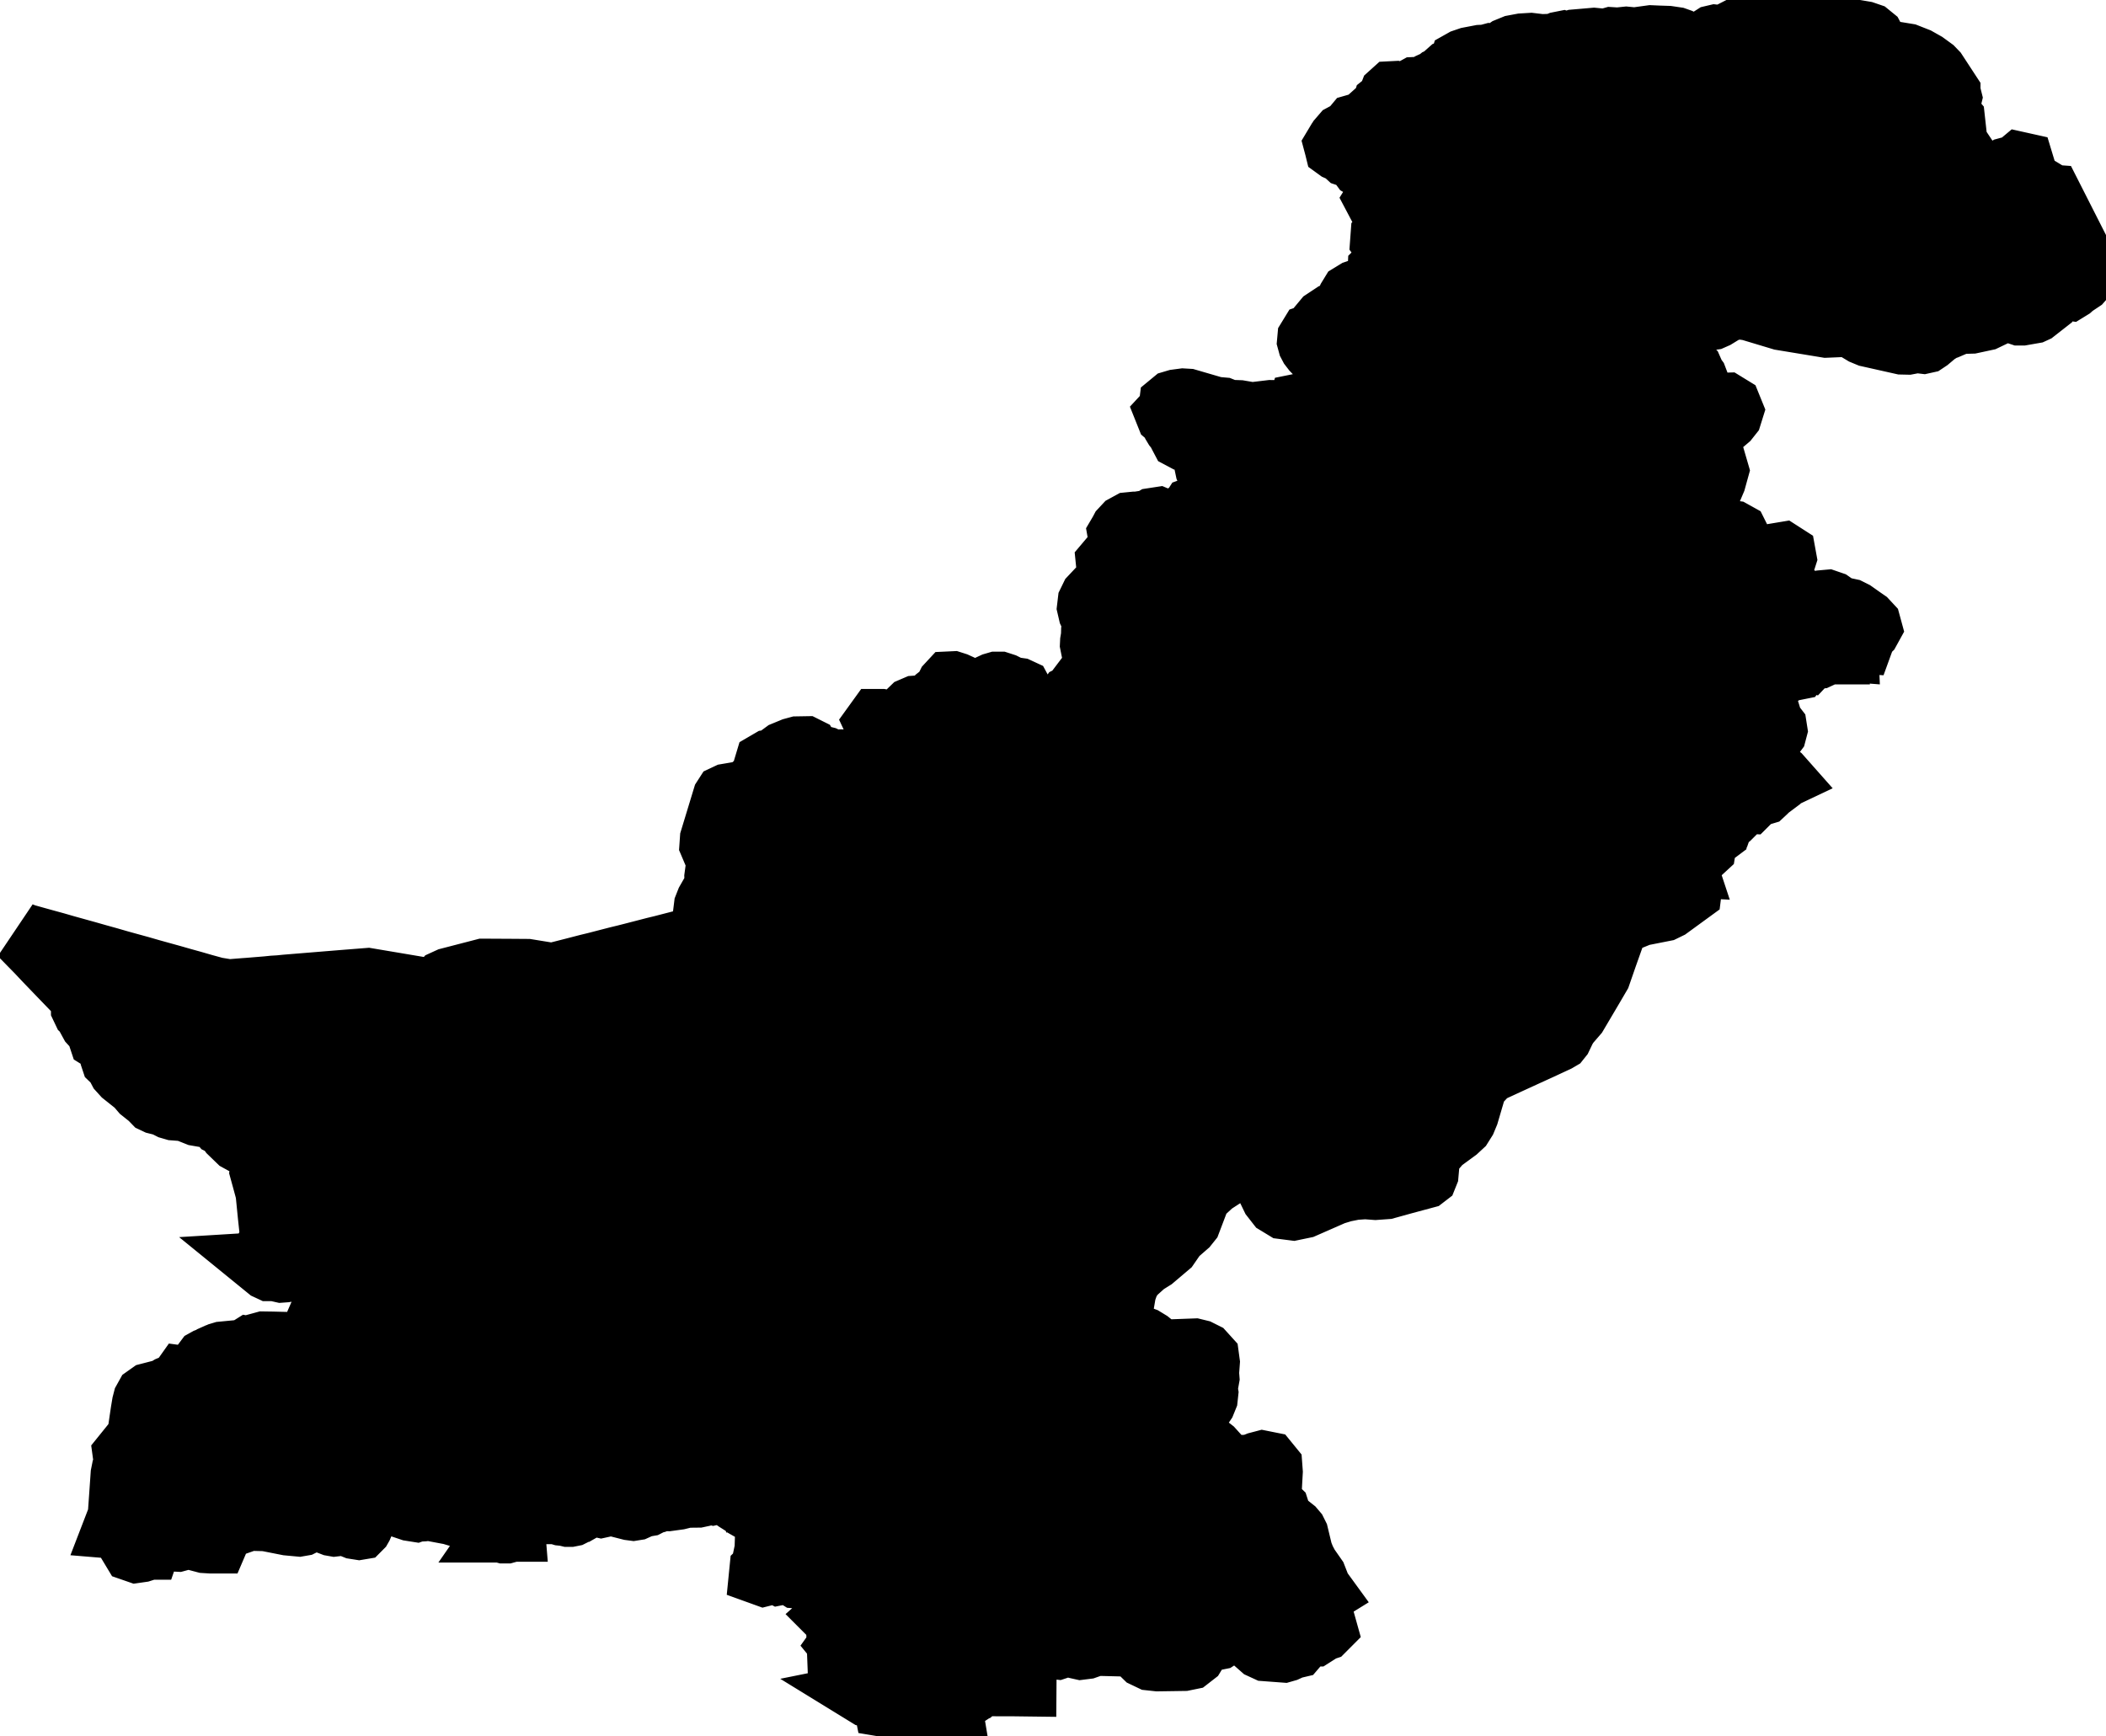 <svg xmlns="http://www.w3.org/2000/svg" viewBox="0 0 16.529 13.627"><path d="M15.299 0.743 L15.305 0.767 L15.286 0.846 L15.286 0.886 L15.294 0.901 L15.319 0.927 L15.33 0.94 L15.332 0.958 L15.319 0.966 L15.301 0.973 L15.288 0.986 L15.287 0.996 L15.295 1.014 L15.294 1.025 L15.289 1.033 L15.282 1.038 L15.232 1.064 L15.219 1.074 L15.212 1.091 L15.218 1.125 L15.24 1.156 L15.271 1.181 L15.302 1.192 L15.379 1.196 L15.408 1.21 L15.432 1.246 L15.441 1.285 L15.445 1.326 L15.456 1.361 L15.484 1.382 L15.507 1.383 L15.555 1.373 L15.578 1.37 L15.598 1.374 L15.614 1.379 L15.63 1.378 L15.667 1.357 L15.684 1.357 L15.702 1.36 L15.721 1.357 L15.728 1.351 L15.74 1.334 L15.75 1.328 L15.761 1.325 L15.772 1.323 L15.794 1.323 L15.818 1.317 L15.855 1.286 L15.873 1.29 L15.883 1.323 L15.869 1.404 L15.888 1.437 L15.922 1.452 L15.994 1.474 L16.027 1.494 L16.051 1.521 L16.063 1.533 L16.081 1.541 L16.095 1.542 L16.231 1.81 L16.367 2.078 L16.36 2.081 L16.341 2.102 L16.345 2.126 L16.353 2.154 L16.346 2.185 L16.331 2.202 L16.271 2.242 L16.252 2.259 L16.239 2.267 L16.224 2.265 L16.197 2.251 L16.17 2.245 L16.135 2.247 L16.1 2.257 L16.075 2.273 L16.067 2.296 L16.071 2.35 L16.062 2.369 L15.97 2.441 L15.957 2.447 L15.871 2.462 L15.853 2.462 L15.838 2.457 L15.794 2.43 L15.756 2.425 L15.718 2.437 L15.58 2.503 L15.473 2.526 L15.439 2.527 L15.376 2.505 L15.341 2.511 L15.325 2.523 L15.304 2.552 L15.291 2.566 L15.284 2.569 L15.257 2.576 L15.192 2.617 L15.134 2.666 L15.113 2.68 L15.095 2.684 L15.053 2.679 L15.031 2.68 L14.973 2.691 L14.929 2.69 L14.666 2.631 L14.625 2.614 L14.585 2.59 L14.569 2.575 L14.555 2.556 L14.542 2.549 L14.531 2.543 L14.494 2.543 L14.429 2.554 L14.335 2.558 L13.983 2.5 L13.73 2.424 L13.667 2.415 L13.603 2.419 L13.539 2.44 L13.464 2.486 L13.439 2.497 L13.28 2.52 L13.266 2.525 L13.237 2.546 L13.235 2.569 L13.243 2.595 L13.244 2.623 L13.229 2.643 L13.181 2.671 L13.165 2.694 L13.165 2.694 L13.163 2.732 L13.158 2.744 L13.149 2.752 L13.124 2.763 L13.114 2.77 L13.097 2.792 L13.093 2.817 L13.1 2.841 L13.122 2.861 L13.147 2.873 L13.171 2.881 L13.197 2.884 L13.225 2.881 L13.255 2.884 L13.272 2.901 L13.294 2.951 L13.308 2.97 L13.316 2.991 L13.313 3.012 L13.294 3.027 L13.235 3.053 L13.211 3.073 L13.202 3.104 L13.211 3.134 L13.234 3.16 L13.263 3.178 L13.294 3.183 L13.363 3.169 L13.383 3.17 L13.436 3.186 L13.472 3.184 L13.51 3.176 L13.546 3.175 L13.577 3.194 L13.59 3.226 L13.58 3.258 L13.557 3.287 L13.53 3.31 L13.495 3.331 L13.46 3.344 L13.352 3.359 L13.329 3.378 L13.294 3.429 L13.288 3.441 L13.284 3.454 L13.281 3.467 L13.278 3.496 L13.281 3.511 L13.286 3.526 L13.294 3.54 L13.342 3.574 L13.406 3.603 L13.459 3.639 L13.475 3.694 L13.454 3.77 L13.423 3.843 L13.414 3.86 L13.403 3.874 L13.39 3.886 L13.373 3.896 L13.336 3.909 L13.319 3.918 L13.309 3.936 L13.306 3.979 L13.32 4.01 L13.347 4.034 L13.383 4.055 L13.416 4.083 L13.472 4.148 L13.509 4.166 L13.602 4.179 L13.629 4.194 L13.64 4.216 L13.642 4.267 L13.654 4.318 L13.651 4.339 L13.641 4.358 L13.635 4.365 L13.634 4.366 L13.624 4.378 L13.634 4.397 L13.647 4.412 L13.664 4.421 L13.685 4.425 L13.704 4.42 L13.737 4.403 L13.756 4.402 L13.773 4.409 L13.802 4.435 L13.819 4.442 L13.839 4.443 L13.891 4.436 L13.911 4.43 L13.932 4.418 L13.94 4.403 L13.944 4.385 L13.954 4.366 L13.971 4.351 L13.989 4.348 L14.003 4.357 L14.007 4.379 L14 4.401 L13.975 4.443 L13.967 4.465 L13.968 4.487 L13.975 4.527 L13.974 4.547 L13.966 4.564 L13.955 4.582 L13.947 4.6 L13.95 4.62 L13.98 4.69 L14.007 4.717 L14.043 4.727 L14.081 4.725 L14.117 4.715 L14.156 4.713 L14.225 4.743 L14.266 4.739 L14.308 4.725 L14.341 4.722 L14.373 4.733 L14.41 4.759 L14.444 4.776 L14.514 4.791 L14.548 4.808 L14.616 4.856 L14.645 4.876 L14.671 4.904 L14.677 4.926 L14.666 4.946 L14.634 4.977 L14.626 4.994 L14.616 5.028 L14.612 5.039 L14.581 5.037 L14.568 5.039 L14.544 5.046 L14.513 5.059 L14.491 5.078 L14.492 5.101 L14.479 5.1 L14.456 5.095 L14.447 5.098 L14.437 5.107 L14.428 5.11 L14.42 5.11 L14.358 5.09 L14.34 5.093 L14.348 5.122 L14.338 5.122 L14.313 5.121 L14.304 5.125 L14.296 5.135 L14.292 5.143 L14.286 5.15 L14.273 5.156 L14.249 5.158 L14.227 5.156 L14.207 5.159 L14.191 5.176 L14.146 5.163 L14.129 5.184 L14.12 5.219 L14.101 5.245 L14.081 5.249 L14.016 5.238 L13.988 5.284 L13.975 5.292 L13.959 5.298 L13.883 5.348 L13.868 5.361 L13.858 5.377 L13.855 5.399 L13.855 5.412 L13.853 5.417 L13.848 5.42 L13.841 5.43 L13.839 5.434 L13.836 5.446 L13.834 5.451 L13.831 5.453 L13.823 5.456 L13.821 5.458 L13.81 5.474 L13.807 5.477 L13.817 5.488 L13.873 5.576 L13.902 5.671 L13.932 5.71 L13.935 5.729 L13.93 5.748 L13.918 5.764 L13.901 5.782 L13.889 5.799 L13.85 5.885 L13.843 5.908 L13.843 5.953 L13.827 5.992 L13.824 6.013 L13.827 6.032 L13.833 6.046 L13.841 6.059 L13.854 6.073 L13.871 6.079 L13.915 6.072 L13.935 6.073 L13.95 6.081 L13.968 6.095 L13.976 6.104 L13.919 6.131 L13.897 6.145 L13.882 6.163 L13.882 6.184 L13.866 6.196 L13.852 6.212 L13.837 6.226 L13.817 6.232 L13.795 6.232 L13.776 6.235 L13.759 6.242 L13.742 6.256 L13.731 6.273 L13.727 6.287 L13.719 6.295 L13.697 6.294 L13.671 6.287 L13.66 6.286 L13.647 6.288 L13.637 6.295 L13.628 6.304 L13.622 6.314 L13.629 6.332 L13.618 6.35 L13.598 6.363 L13.578 6.369 L13.574 6.373 L13.583 6.393 L13.584 6.4 L13.577 6.407 L13.562 6.417 L13.553 6.424 L13.533 6.451 L13.516 6.463 L13.509 6.471 L13.502 6.491 L13.488 6.501 L13.484 6.509 L13.481 6.523 L13.473 6.529 L13.45 6.533 L13.429 6.542 L13.414 6.551 L13.4 6.562 L13.385 6.578 L13.375 6.597 L13.376 6.614 L13.379 6.632 L13.375 6.657 L13.362 6.669 L13.322 6.679 L13.314 6.687 L13.307 6.7 L13.257 6.762 L13.247 6.769 L13.234 6.771 L13.218 6.766 L13.22 6.772 L13.222 6.787 L13.224 6.793 L13.205 6.792 L13.185 6.801 L13.169 6.815 L13.163 6.831 L13.16 6.835 L13.209 6.858 L13.23 6.884 L13.252 6.927 L13.267 6.971 L13.264 6.984 L13.262 7 L13.096 7.121 L13.057 7.14 L12.875 7.176 L12.703 7.246 L12.688 7.261 L12.645 7.383 L12.602 7.504 L12.551 7.651 L12.496 7.745 L12.447 7.828 L12.369 7.96 L12.306 8.033 L12.281 8.071 L12.248 8.14 L12.236 8.155 L12.219 8.165 L12.09 8.225 L11.976 8.277 L11.843 8.338 L11.7 8.404 L11.672 8.421 L11.598 8.501 L11.574 8.542 L11.515 8.743 L11.495 8.791 L11.468 8.834 L11.429 8.87 L11.306 8.96 L11.226 9.053 L11.215 9.073 L11.209 9.091 L11.198 9.213 L11.192 9.228 L11.179 9.238 L11.019 9.281 L10.878 9.32 L10.795 9.326 L10.715 9.32 L10.629 9.326 L10.544 9.343 L10.468 9.366 L10.345 9.42 L10.231 9.47 L10.149 9.487 L10.079 9.478 L10.028 9.447 L9.989 9.397 L9.958 9.333 L9.955 9.314 L9.959 9.277 L9.951 9.256 L9.939 9.244 L9.911 9.224 L9.877 9.19 L9.853 9.172 L9.824 9.159 L9.795 9.151 L9.774 9.148 L9.755 9.153 L9.716 9.166 L9.677 9.172 L9.66 9.177 L9.642 9.188 L9.585 9.243 L9.517 9.287 L9.507 9.296 L9.42 9.376 L9.408 9.395 L9.335 9.587 L9.311 9.617 L9.226 9.691 L9.166 9.778 L9.048 9.878 L8.984 9.918 L8.893 10 L8.852 10.063 L8.825 10.138 L8.804 10.261 L8.783 10.38 L8.791 10.421 L8.822 10.453 L8.977 10.51 L9.018 10.535 L9.09 10.593 L9.133 10.608 L9.374 10.599 L9.411 10.608 L9.447 10.626 L9.476 10.658 L9.481 10.695 L9.475 10.777 L9.478 10.817 L9.475 10.834 L9.466 10.855 L9.46 10.874 L9.462 10.894 L9.469 10.934 L9.465 10.971 L9.45 11.008 L9.396 11.088 L9.392 11.105 L9.391 11.141 L9.382 11.193 L9.382 11.208 L9.401 11.258 L9.433 11.306 L9.472 11.349 L9.513 11.381 L9.532 11.402 L9.552 11.457 L9.567 11.48 L9.582 11.491 L9.621 11.503 L9.678 11.515 L9.795 11.512 L9.834 11.504 L9.872 11.489 L9.91 11.479 L9.95 11.487 L9.972 11.514 L9.975 11.554 L9.97 11.642 L9.964 11.757 L9.972 11.791 L9.988 11.813 L10.028 11.852 L10.036 11.877 L10.041 11.901 L10.053 11.921 L10.086 11.955 L10.149 12.005 L10.166 12.025 L10.178 12.049 L10.211 12.186 L10.233 12.241 L10.261 12.294 L10.321 12.38 L10.355 12.467 L10.374 12.495 L10.382 12.506 L10.361 12.519 L10.295 12.548 L10.28 12.572 L10.272 12.604 L10.275 12.632 L10.295 12.648 L10.299 12.653 L10.3 12.66 L10.298 12.666 L10.295 12.673 L10.292 12.693 L10.291 12.701 L10.291 12.708 L10.292 12.716 L10.295 12.723 L10.318 12.735 L10.358 12.741 L10.393 12.752 L10.4 12.777 L10.391 12.786 L10.343 12.802 L10.332 12.813 L10.325 12.824 L10.314 12.831 L10.295 12.831 L10.273 12.822 L10.254 12.821 L10.235 12.826 L10.174 12.864 L10.159 12.882 L10.162 12.9 L10.175 12.916 L10.169 12.923 L10.152 12.927 L10.131 12.934 L10.094 12.951 L10.073 12.957 L9.939 12.947 L9.902 12.93 L9.885 12.915 L9.878 12.901 L9.873 12.861 L9.863 12.826 L9.864 12.815 L9.87 12.809 L9.887 12.798 L9.893 12.788 L9.881 12.764 L9.839 12.763 L9.734 12.786 L9.688 12.816 L9.671 12.822 L9.616 12.825 L9.597 12.833 L9.56 12.857 L9.54 12.861 L9.52 12.863 L9.462 12.88 L9.427 12.883 L9.416 12.889 L9.405 12.906 L9.381 12.968 L9.37 12.986 L9.334 13.014 L9.29 13.023 L9.087 13.026 L9.032 13.02 L8.988 12.999 L8.91 12.923 L8.881 12.911 L8.598 12.904 L8.524 12.93 L8.484 12.935 L8.466 12.931 L8.41 12.906 L8.385 12.9 L8.366 12.903 L8.325 12.924 L8.298 12.933 L8.28 12.931 L8.266 12.918 L8.247 12.886 L8.24 12.878 L8.231 12.871 L8.222 12.867 L8.208 12.869 L8.203 12.875 L8.201 12.883 L8.198 12.891 L8.167 12.944 L8.156 12.952 L8.137 12.938 L8.131 12.88 L8.117 12.859 L8.065 12.857 L8.044 12.899 L8.043 12.979 L8.043 13.084 L8.042 13.223 L7.964 13.222 L7.866 13.222 L7.749 13.221 L7.703 13.228 L7.671 13.249 L7.672 13.241 L7.67 13.232 L7.667 13.223 L7.66 13.22 L7.648 13.222 L7.648 13.23 L7.651 13.24 L7.653 13.247 L7.644 13.26 L7.632 13.272 L7.618 13.278 L7.604 13.272 L7.598 13.262 L7.595 13.255 L7.592 13.25 L7.582 13.252 L7.573 13.259 L7.57 13.268 L7.571 13.277 L7.57 13.283 L7.571 13.285 L7.576 13.289 L7.578 13.293 L7.574 13.296 L7.571 13.296 L7.561 13.295 L7.558 13.295 L7.551 13.299 L7.533 13.306 L7.525 13.311 L7.501 13.345 L7.501 13.346 L7.501 13.345 L7.475 13.283 L7.474 13.314 L7.475 13.324 L7.478 13.33 L7.486 13.343 L7.488 13.348 L7.484 13.368 L7.466 13.407 L7.461 13.427 L7.462 13.445 L7.472 13.474 L7.475 13.492 L7.467 13.494 L7.448 13.48 L7.42 13.454 L7.417 13.479 L7.399 13.479 L7.38 13.465 L7.372 13.444 L7.375 13.437 L7.389 13.427 L7.392 13.423 L7.391 13.405 L7.392 13.4 L7.399 13.382 L7.406 13.379 L7.42 13.379 L7.42 13.372 L7.406 13.362 L7.39 13.346 L7.377 13.326 L7.372 13.303 L7.379 13.277 L7.381 13.265 L7.365 13.267 L7.342 13.253 L7.331 13.249 L7.359 13.336 L7.372 13.359 L7.353 13.396 L7.342 13.413 L7.331 13.42 L7.326 13.414 L7.321 13.403 L7.318 13.391 L7.317 13.382 L7.312 13.377 L7.301 13.378 L7.291 13.383 L7.29 13.386 L7.28 13.383 L7.269 13.379 L7.259 13.372 L7.255 13.362 L7.252 13.355 L7.244 13.354 L7.234 13.354 L7.228 13.352 L7.222 13.342 L7.224 13.329 L7.218 13.321 L7.21 13.319 L7.201 13.323 L7.187 13.338 L7.182 13.322 L7.181 13.285 L7.173 13.276 L7.167 13.299 L7.157 13.365 L7.149 13.379 L7.12 13.375 L7.091 13.367 L7.036 13.344 L7.048 13.352 L7.059 13.365 L7.061 13.379 L7.05 13.393 L7.033 13.396 L7.011 13.395 L6.974 13.386 L6.964 13.385 L6.955 13.386 L6.949 13.385 L6.947 13.375 L6.948 13.363 L6.952 13.355 L6.957 13.347 L6.961 13.338 L6.969 13.281 L6.974 13.269 L6.974 13.262 L6.97 13.263 L6.969 13.261 L6.969 13.258 L6.968 13.255 L6.956 13.272 L6.955 13.314 L6.947 13.331 L6.932 13.338 L6.917 13.334 L6.907 13.322 L6.906 13.303 L6.892 13.316 L6.884 13.312 L6.876 13.299 L6.864 13.29 L6.85 13.289 L6.848 13.297 L6.854 13.308 L6.864 13.317 L6.809 13.305 L6.796 13.297 L6.806 13.295 L6.813 13.296 L6.82 13.295 L6.83 13.29 L6.838 13.281 L6.85 13.259 L6.858 13.249 L6.848 13.253 L6.838 13.26 L6.827 13.265 L6.817 13.262 L6.815 13.252 L6.817 13.236 L6.824 13.214 L6.781 13.206 L6.769 13.2 L6.786 13.166 L6.796 13.156 L6.81 13.16 L6.838 13.143 L6.847 13.133 L6.851 13.118 L6.827 13.136 L6.807 13.134 L6.785 13.124 L6.758 13.118 L6.701 13.121 L6.672 13.117 L6.659 13.102 L6.655 13.069 L6.644 13.044 L6.618 13.002 L6.613 12.989 L6.611 12.976 L6.61 12.926 L6.606 12.918 L6.597 12.907 L6.602 12.9 L6.607 12.889 L6.61 12.885 L6.604 12.859 L6.624 12.845 L6.654 12.842 L6.68 12.844 L6.66 12.834 L6.643 12.83 L6.601 12.83 L6.589 12.819 L6.591 12.793 L6.604 12.749 L6.598 12.756 L6.591 12.761 L6.576 12.769 L6.575 12.743 L6.565 12.72 L6.548 12.699 L6.529 12.68 L6.548 12.663 L6.544 12.656 L6.522 12.653 L6.512 12.641 L6.506 12.627 L6.503 12.612 L6.501 12.598 L6.517 12.603 L6.536 12.606 L6.554 12.604 L6.57 12.598 L6.542 12.581 L6.527 12.574 L6.508 12.57 L6.49 12.572 L6.478 12.576 L6.47 12.572 L6.467 12.553 L6.475 12.525 L6.493 12.499 L6.518 12.477 L6.542 12.461 L6.571 12.448 L6.573 12.44 L6.563 12.426 L6.55 12.417 L6.541 12.418 L6.53 12.423 L6.494 12.43 L6.485 12.428 L6.479 12.407 L6.474 12.397 L6.466 12.388 L6.457 12.385 L6.44 12.387 L6.429 12.39 L6.418 12.391 L6.399 12.385 L6.391 12.392 L6.4 12.414 L6.381 12.406 L6.341 12.378 L6.323 12.375 L6.305 12.366 L6.291 12.355 L6.283 12.345 L6.275 12.345 L6.276 12.363 L6.278 12.37 L6.283 12.378 L6.259 12.376 L6.24 12.364 L6.221 12.349 L6.2 12.337 L6.171 12.336 L6.145 12.344 L6.12 12.349 L6.097 12.337 L6.087 12.341 L6.034 12.347 L6.009 12.355 L5.997 12.358 L5.972 12.349 L5.974 12.329 L5.995 12.309 L6.022 12.296 L6.022 12.289 L5.999 12.278 L5.999 12.239 L6.015 12.163 L6.017 12.103 L6.022 12.084 L6.031 12.067 L6.05 12.045 L6.056 12.029 L6.055 12.007 L6.039 11.975 L6.035 11.957 L6.028 11.949 L5.992 11.919 L5.977 11.913 L5.966 11.905 L5.913 11.858 L5.878 11.838 L5.866 11.822 L5.871 11.803 L5.897 11.809 L5.909 11.788 L5.905 11.762 L5.882 11.749 L5.868 11.731 L5.859 11.696 L5.849 11.67 L5.83 11.68 L5.828 11.675 L5.825 11.671 L5.824 11.666 L5.811 11.67 L5.804 11.662 L5.801 11.65 L5.796 11.639 L5.762 11.606 L5.755 11.59 L5.73 11.598 L5.705 11.596 L5.69 11.584 L5.693 11.562 L5.676 11.574 L5.656 11.58 L5.621 11.584 L5.609 11.582 L5.588 11.576 L5.576 11.576 L5.572 11.578 L5.566 11.583 L5.557 11.588 L5.522 11.595 L5.501 11.606 L5.485 11.622 L5.473 11.639 L5.455 11.674 L5.449 11.68 L5.439 11.683 L5.427 11.693 L5.418 11.704 L5.412 11.713 L5.439 11.713 L5.518 11.7 L5.531 11.697 L5.541 11.689 L5.556 11.672 L5.559 11.67 L5.563 11.668 L5.567 11.666 L5.573 11.666 L5.576 11.663 L5.576 11.657 L5.575 11.65 L5.576 11.645 L5.597 11.638 L5.627 11.634 L5.654 11.635 L5.666 11.642 L5.67 11.653 L5.681 11.658 L5.695 11.661 L5.706 11.666 L5.715 11.675 L5.73 11.697 L5.741 11.707 L5.755 11.697 L5.774 11.692 L5.794 11.695 L5.81 11.707 L5.775 11.734 L5.816 11.758 L5.829 11.774 L5.816 11.79 L5.802 11.788 L5.783 11.776 L5.755 11.755 L5.677 11.723 L5.63 11.713 L5.596 11.721 L5.569 11.715 L5.537 11.723 L5.505 11.735 L5.477 11.741 L5.387 11.742 L5.322 11.758 L5.242 11.769 L5.199 11.768 L5.176 11.771 L5.142 11.786 L5.118 11.792 L5.083 11.81 L5.042 11.817 L4.989 11.841 L4.97 11.844 L4.947 11.841 L4.806 11.805 L4.785 11.803 L4.764 11.807 L4.741 11.816 L4.718 11.821 L4.7 11.817 L4.705 11.812 L4.713 11.796 L4.68 11.798 L4.654 11.803 L4.631 11.811 L4.61 11.823 L4.577 11.808 L4.55 11.817 L4.529 11.84 L4.506 11.877 L4.498 11.884 L4.488 11.889 L4.473 11.892 L4.461 11.892 L4.436 11.886 L4.407 11.883 L4.377 11.874 L4.36 11.871 L4.298 11.871 L4.238 11.861 L4.207 11.86 L4.179 11.871 L4.157 11.863 L4.125 11.86 L4.062 11.864 L4.036 11.874 L4.014 11.89 L3.996 11.911 L3.986 11.933 L3.98 11.959 L3.981 11.971 L3.986 11.981 L3.998 11.987 L4.014 11.991 L4.027 11.997 L4.028 12.009 L4.02 12.009 L3.973 12.022 L3.958 12.022 L3.933 12.015 L3.918 12.015 L3.945 11.976 L3.945 11.96 L3.928 11.936 L3.911 11.927 L3.883 11.918 L3.855 11.912 L3.836 11.913 L3.824 11.921 L3.81 11.942 L3.798 11.947 L3.785 11.948 L3.766 11.952 L3.757 11.953 L3.735 11.947 L3.7 11.917 L3.678 11.905 L3.636 11.896 L3.593 11.892 L3.583 11.889 L3.57 11.876 L3.562 11.871 L3.502 11.869 L3.412 11.852 L3.412 11.838 L3.421 11.82 L3.425 11.803 L3.419 11.797 L3.41 11.792 L3.401 11.785 L3.397 11.772 L3.401 11.761 L3.411 11.756 L3.424 11.755 L3.435 11.755 L3.459 11.759 L3.469 11.756 L3.473 11.741 L3.468 11.737 L3.458 11.735 L3.445 11.734 L3.399 11.744 L3.374 11.746 L3.363 11.738 L3.307 11.763 L3.294 11.775 L3.309 11.771 L3.315 11.768 L3.322 11.786 L3.329 11.791 L3.339 11.785 L3.353 11.772 L3.367 11.772 L3.379 11.789 L3.397 11.823 L3.384 11.842 L3.377 11.844 L3.36 11.844 L3.323 11.849 L3.305 11.85 L3.287 11.844 L3.262 11.853 L3.224 11.847 L3.123 11.813 L3.055 11.803 L2.988 11.804 L2.922 11.814 L2.89 11.823 L2.872 11.832 L2.855 11.844 L2.828 11.871 L2.813 11.897 L2.803 11.904 L2.787 11.899 L2.792 11.915 L2.799 11.928 L2.83 11.961 L2.835 11.965 L2.836 11.967 L2.836 11.974 L2.833 11.981 L2.829 11.988 L2.824 11.993 L2.818 11.994 L2.786 11.989 L2.729 11.966 L2.695 11.96 L2.626 11.968 L2.609 11.965 L2.562 11.947 L2.496 11.93 L2.462 11.927 L2.431 11.933 L2.369 11.964 L2.346 11.968 L2.26 11.96 L2.088 11.926 L1.923 11.922 L1.845 11.924 L1.795 11.929 L1.783 11.951 L1.785 11.965 L1.807 11.974 L1.787 11.981 L1.762 11.974 L1.731 11.982 L1.703 11.996 L1.684 12.009 L1.672 12.019 L1.661 12.033 L1.654 12.048 L1.657 12.063 L1.67 12.075 L1.691 12.08 L1.705 12.087 L1.699 12.101 L1.657 12.101 L1.608 12.098 L1.574 12.089 L1.598 12.071 L1.602 12.068 L1.605 12.066 L1.608 12.063 L1.617 12.059 L1.626 12.06 L1.633 12.058 L1.636 12.046 L1.622 12.021 L1.615 12.003 L1.593 11.988 L1.572 11.976 L1.543 11.974 L1.509 11.968 L1.463 11.97 L1.42 11.983 L1.398 11.991 L1.386 12.01 L1.377 12.026 L1.391 12.038 L1.395 12.06 L1.407 12.07 L1.415 12.081 L1.393 12.087 L1.354 12.085 L1.307 12.08 L1.247 12.079 L1.199 12.085 L1.188 12.104 L1.184 12.113 L1.175 12.121 L1.165 12.15 L1.153 12.15 L1.133 12.162 L1.108 12.17 L1.073 12.175 L1.047 12.166 L1.038 12.151 L1.043 12.129 L1.054 12.119 L1.046 12.105 L1.05 12.096 L1.067 12.084 L1.078 12.073 L1.08 12.066 L1.082 12.053 L1.084 12.042 L1.098 12.026 L1.101 12.015 L1.101 12 L1.097 11.997 L1.091 12 L1.085 12.002 L1.082 12.004 L1.073 12.012 L1.067 12.015 L1.062 12.013 L1.049 12.004 L1.043 12.002 L1.031 12 L1.025 11.996 L1.02 11.991 L1.012 11.988 L1 11.986 L0.968 11.988 L0.952 11.984 L0.942 11.984 L0.93 11.988 L0.906 11.986 L0.938 11.903 L0.944 11.818 L0.951 11.719 L0.957 11.633 L0.961 11.575 L0.964 11.56 L0.97 11.551 L0.985 11.538 L0.991 11.53 L0.994 11.495 L0.983 11.456 L0.978 11.419 L0.999 11.393 L1.02 11.388 L1.04 11.388 L1.057 11.385 L1.072 11.368 L1.078 11.35 L1.088 11.281 L1.101 11.197 L1.11 11.135 L1.118 11.081 L1.128 11.021 L1.136 10.99 L1.151 10.963 L1.175 10.946 L1.295 10.915 L1.331 10.893 L1.35 10.885 L1.37 10.88 L1.412 10.873 L1.421 10.863 L1.425 10.838 L1.442 10.814 L1.479 10.819 L1.524 10.833 L1.561 10.837 L1.583 10.827 L1.582 10.813 L1.572 10.794 L1.567 10.772 L1.574 10.759 L1.605 10.731 L1.616 10.714 L1.615 10.708 L1.611 10.702 L1.608 10.696 L1.61 10.687 L1.616 10.679 L1.625 10.674 L1.644 10.667 L1.652 10.663 L1.665 10.655 L1.674 10.651 L1.683 10.651 L1.704 10.651 L1.714 10.649 L1.72 10.644 L1.728 10.631 L1.736 10.626 L1.746 10.623 L1.913 10.607 L1.933 10.601 L1.942 10.595 L1.95 10.588 L1.958 10.583 L1.969 10.585 L1.98 10.59 L1.989 10.59 L2.02 10.584 L2.028 10.581 L2.036 10.578 L2.042 10.573 L2.053 10.556 L2.06 10.547 L2.071 10.544 L2.139 10.545 L2.218 10.547 L2.308 10.549 L2.347 10.555 L2.387 10.556 L2.416 10.55 L2.425 10.55 L2.434 10.554 L2.441 10.559 L2.449 10.562 L2.459 10.563 L2.481 10.543 L2.492 10.503 L2.5 10.358 L2.507 10.342 L2.524 10.334 L2.564 10.329 L2.579 10.316 L2.583 10.298 L2.574 10.282 L2.562 10.266 L2.553 10.247 L2.548 10.134 L2.549 10.122 L2.553 10.112 L2.564 10.099 L2.568 10.089 L2.579 10.072 L2.598 10.065 L2.62 10.065 L2.637 10.071 L2.603 10.003 L2.589 9.985 L2.578 9.974 L2.569 9.969 L2.544 9.961 L2.533 9.955 L2.507 9.934 L2.495 9.93 L2.485 9.929 L2.43 9.945 L2.417 9.945 L2.4 9.944 L2.374 9.945 L2.321 9.959 L2.296 9.963 L2.237 9.973 L2.21 9.975 L2.179 9.968 L2.155 9.957 L2.147 9.954 L2.14 9.956 L2.126 9.963 L2.118 9.963 L2.103 9.956 L2.06 9.921 L2.076 9.92 L2.086 9.914 L2.092 9.903 L2.096 9.888 L2.098 9.872 L2.093 9.861 L2.074 9.84 L2.126 9.735 L2.132 9.693 L2.127 9.641 L2.117 9.549 L2.112 9.499 L2.104 9.418 L2.098 9.358 L2.072 9.262 L2.053 9.193 L2.069 9.079 L2.084 8.977 L2.079 8.942 L2.057 8.93 L1.893 8.959 L1.873 8.948 L1.81 8.887 L1.795 8.866 L1.789 8.848 L1.782 8.838 L1.772 8.832 L1.755 8.828 L1.739 8.82 L1.728 8.807 L1.72 8.794 L1.708 8.782 L1.68 8.769 L1.548 8.746 L1.465 8.713 L1.433 8.707 L1.367 8.702 L1.336 8.693 L1.289 8.669 L1.229 8.654 L1.21 8.645 L1.179 8.613 L1.115 8.562 L1.074 8.514 L0.971 8.432 L0.942 8.4 L0.913 8.345 L0.884 8.317 L0.879 8.302 L0.877 8.285 L0.871 8.266 L0.829 8.181 L0.82 8.17 L0.809 8.163 L0.796 8.157 L0.788 8.152 L0.786 8.146 L0.788 8.14 L0.796 8.134 L0.805 8.125 L0.808 8.116 L0.805 8.107 L0.796 8.101 L0.779 8.094 L0.771 8.08 L0.766 8.063 L0.755 8.048 L0.745 8.043 L0.735 8.042 L0.726 8.04 L0.716 8.029 L0.71 8.018 L0.708 7.993 L0.705 7.981 L0.692 7.964 L0.66 7.934 L0.65 7.913 L0.65 7.894 L0.662 7.859 L0.664 7.839 L0.655 7.814 L0.637 7.803 L0.616 7.795 L0.597 7.781 L0.515 7.696 L0.436 7.614 L0.361 7.536 L0.296 7.467 L0.243 7.413 L0.162 7.33 L0.194 7.343 L0.265 7.363 L0.348 7.386 L0.432 7.409 L0.515 7.433 L0.598 7.456 L0.681 7.479 L0.765 7.503 L0.848 7.526 L0.931 7.55 L1.014 7.573 L1.098 7.596 L1.181 7.62 L1.264 7.643 L1.347 7.666 L1.431 7.69 L1.514 7.713 L1.597 7.737 L1.692 7.763 L1.795 7.78 L1.92 7.77 L1.949 7.768 L1.998 7.764 L2.047 7.76 L2.096 7.756 L2.145 7.751 L2.194 7.748 L2.243 7.743 L2.292 7.739 L2.341 7.735 L2.39 7.731 L2.439 7.727 L2.488 7.723 L2.537 7.719 L2.586 7.715 L2.635 7.711 L2.684 7.707 L2.734 7.703 L2.886 7.691 L3.106 7.728 L3.29 7.759 L3.404 7.801 L3.431 7.792 L3.467 7.73 L3.49 7.704 L3.525 7.688 L3.795 7.618 L3.817 7.618 L4.002 7.619 L4.138 7.62 L4.304 7.647 L4.354 7.648 L4.499 7.611 L4.557 7.596 L4.615 7.581 L4.673 7.567 L4.731 7.552 L4.789 7.537 L4.847 7.522 L4.905 7.508 L4.964 7.493 L5.022 7.478 L5.08 7.463 L5.138 7.448 L5.196 7.434 L5.254 7.419 L5.312 7.404 L5.37 7.389 L5.428 7.374 L5.513 7.353 L5.593 7.303 L5.619 7.272 L5.64 7.242 L5.646 7.239 L5.654 7.236 L5.658 7.232 L5.65 7.222 L5.619 7.201 L5.578 7.165 L5.543 7.144 L5.537 7.13 L5.539 7.114 L5.554 7.076 L5.619 6.962 L5.623 6.943 L5.621 6.883 L5.639 6.751 L5.637 6.73 L5.631 6.71 L5.624 6.697 L5.6 6.67 L5.583 6.63 L5.586 6.587 L5.684 6.265 L5.693 6.251 L5.71 6.243 L5.845 6.22 L5.868 6.211 L5.962 6.128 L5.981 6.105 L6.015 5.992 L6.039 5.978 L6.077 5.973 L6.103 5.956 L6.126 5.933 L6.156 5.911 L6.224 5.883 L6.261 5.873 L6.32 5.872 L6.334 5.879 L6.342 5.893 L6.344 5.915 L6.341 5.923 L6.336 5.929 L6.332 5.935 L6.333 5.943 L6.341 5.949 L6.353 5.952 L6.376 5.956 L6.396 5.956 L6.435 5.948 L6.454 5.947 L6.474 5.952 L6.511 5.97 L6.531 5.976 L6.548 5.977 L6.6 5.975 L6.664 5.98 L6.682 5.977 L6.752 5.952 L6.811 5.945 L6.848 5.931 L6.901 5.923 L6.92 5.917 L6.984 5.882 L6.997 5.871 L7.01 5.863 L7.027 5.859 L7.067 5.86 L7.082 5.854 L7.093 5.835 L7.088 5.793 L7.052 5.783 L6.969 5.793 L6.949 5.788 L6.929 5.777 L6.915 5.762 L6.909 5.723 L6.896 5.706 L6.881 5.691 L6.874 5.676 L6.887 5.658 L6.918 5.658 L6.983 5.67 L7.014 5.667 L7.044 5.657 L7.066 5.644 L7.099 5.624 L7.16 5.565 L7.188 5.553 L7.202 5.552 L7.232 5.557 L7.273 5.555 L7.284 5.55 L7.295 5.536 L7.312 5.525 L7.364 5.5 L7.37 5.493 L7.373 5.472 L7.378 5.463 L7.411 5.437 L7.416 5.429 L7.422 5.419 L7.443 5.377 L7.456 5.363 L7.477 5.362 L7.502 5.37 L7.524 5.38 L7.55 5.398 L7.56 5.411 L7.573 5.422 L7.595 5.424 L7.634 5.423 L7.674 5.426 L7.779 5.458 L7.816 5.463 L7.833 5.458 L7.854 5.447 L7.867 5.435 L7.858 5.426 L7.839 5.423 L7.779 5.424 L7.757 5.421 L7.74 5.415 L7.736 5.405 L7.756 5.392 L7.799 5.372 L7.823 5.365 L7.845 5.365 L7.879 5.376 L7.937 5.405 L7.993 5.413 L8.006 5.419 L8.013 5.432 L8.016 5.472 L8.023 5.487 L8.049 5.513 L8.095 5.569 L8.122 5.586 L8.161 5.582 L8.225 5.554 L8.259 5.544 L8.295 5.547 L8.322 5.537 L8.358 5.515 L8.389 5.49 L8.402 5.472 L8.418 5.464 L8.432 5.45 L8.541 5.306 L8.569 5.281 L8.617 5.25 L8.619 5.247 L8.622 5.241 L8.62 5.228 L8.588 5.152 L8.569 5.057 L8.57 5.036 L8.577 4.994 L8.578 4.951 L8.585 4.909 L8.586 4.887 L8.582 4.866 L8.556 4.81 L8.546 4.767 L8.551 4.725 L8.569 4.688 L8.6 4.655 L8.62 4.644 L8.661 4.632 L8.679 4.62 L8.732 4.553 L8.744 4.533 L8.747 4.521 L8.737 4.488 L8.735 4.47 L8.732 4.463 L8.725 4.458 L8.717 4.455 L8.708 4.45 L8.701 4.444 L8.696 4.436 L8.694 4.416 L8.705 4.403 L8.739 4.381 L8.763 4.352 L8.789 4.336 L8.795 4.331 L8.805 4.302 L8.786 4.194 L8.796 4.177 L8.805 4.16 L8.832 4.131 L8.865 4.113 L8.905 4.109 L8.926 4.109 L8.958 4.104 L8.968 4.106 L8.976 4.11 L8.985 4.111 L9.004 4.107 L9.051 4.079 L9.09 4.073 L9.156 4.101 L9.199 4.099 L9.273 4.06 L9.283 4.059 L9.312 4.061 L9.325 4.056 L9.332 4.047 L9.366 3.994 L9.377 3.99 L9.401 3.997 L9.423 3.998 L9.442 3.989 L9.612 3.869 L9.619 3.836 L9.603 3.805 L9.551 3.755 L9.546 3.748 L9.538 3.732 L9.531 3.727 L9.503 3.719 L9.495 3.715 L9.481 3.699 L9.473 3.681 L9.469 3.662 L9.471 3.643 L9.491 3.58 L9.492 3.556 L9.488 3.549 L9.48 3.545 L9.464 3.538 L9.455 3.532 L9.45 3.527 L9.444 3.511 L9.436 3.472 L9.426 3.461 L9.383 3.467 L9.329 3.448 L9.314 3.446 L9.29 3.443 L9.275 3.435 L9.265 3.416 L9.258 3.397 L9.249 3.382 L9.225 3.352 L9.216 3.337 L9.203 3.299 L9.194 3.286 L9.165 3.261 L9.159 3.246 L9.172 3.232 L9.19 3.217 L9.192 3.202 L9.188 3.187 L9.19 3.171 L9.207 3.157 L9.234 3.149 L9.287 3.142 L9.321 3.144 L9.537 3.207 L9.593 3.212 L9.628 3.226 L9.646 3.231 L9.727 3.234 L9.809 3.248 L9.84 3.249 L9.974 3.233 L10.109 3.235 L10.18 3.223 L10.198 3.194 L10.202 3.181 L10.212 3.179 L10.239 3.186 L10.257 3.187 L10.272 3.183 L10.283 3.174 L10.295 3.161 L10.315 3.155 L10.364 3.146 L10.38 3.134 L10.385 3.115 L10.382 3.099 L10.38 3.083 L10.392 3.063 L10.419 3.036 L10.426 3.023 L10.427 2.999 L10.424 2.979 L10.415 2.944 L10.415 2.926 L10.444 2.856 L10.44 2.831 L10.369 2.798 L10.337 2.774 L10.309 2.745 L10.289 2.719 L10.279 2.7 L10.273 2.678 L10.275 2.656 L10.286 2.638 L10.301 2.633 L10.303 2.632 L10.325 2.632 L10.365 2.637 L10.383 2.63 L10.394 2.61 L10.398 2.585 L10.394 2.564 L10.386 2.542 L10.388 2.527 L10.398 2.515 L10.469 2.468 L10.507 2.451 L10.521 2.44 L10.573 2.378 L10.588 2.344 L10.607 2.313 L10.643 2.291 L10.763 2.25 L10.778 2.245 L10.787 2.238 L10.794 2.228 L10.803 2.205 L10.811 2.194 L10.811 2.194 L10.811 2.194 L10.822 2.187 L10.829 2.179 L10.831 2.17 L10.825 2.16 L10.827 2.116 L10.853 2.09 L10.922 2.05 L10.947 2.018 L10.956 1.998 L10.951 1.985 L10.921 1.965 L10.865 1.912 L10.847 1.887 L10.849 1.86 L10.88 1.828 L10.929 1.793 L10.939 1.778 L10.94 1.758 L10.932 1.745 L10.918 1.733 L10.911 1.724 L10.905 1.717 L10.899 1.695 L10.904 1.676 L10.911 1.658 L10.911 1.639 L10.902 1.624 L10.886 1.614 L10.83 1.592 L10.81 1.579 L10.801 1.562 L10.814 1.541 L10.832 1.523 L10.837 1.504 L10.833 1.487 L10.82 1.469 L10.814 1.463 L10.799 1.454 L10.793 1.447 L10.789 1.436 L10.789 1.427 L10.79 1.418 L10.789 1.408 L10.782 1.393 L10.749 1.344 L10.734 1.329 L10.689 1.303 L10.678 1.288 L10.674 1.255 L10.659 1.241 L10.63 1.231 L10.602 1.226 L10.575 1.217 L10.55 1.194 L10.536 1.185 L10.5 1.169 L10.489 1.161 L10.488 1.157 L10.484 1.142 L10.493 1.127 L10.525 1.1 L10.53 1.091 L10.535 1.07 L10.541 1.063 L10.58 1.042 L10.61 1.03 L10.62 1.025 L10.627 1.015 L10.632 0.994 L10.637 0.988 L10.7 0.97 L10.72 0.957 L10.797 0.888 L10.813 0.878 L10.832 0.873 L10.857 0.869 L10.876 0.86 L10.87 0.847 L10.86 0.832 L10.865 0.816 L10.89 0.796 L10.898 0.786 L10.906 0.77 L10.918 0.739 L10.928 0.73 L10.947 0.729 L10.967 0.735 L11.025 0.767 L11.054 0.792 L11.069 0.797 L11.085 0.796 L11.1 0.792 L11.112 0.78 L11.109 0.767 L11.092 0.74 L11.091 0.708 L11.111 0.697 L11.176 0.694 L11.192 0.689 L11.205 0.68 L11.217 0.67 L11.231 0.66 L11.279 0.638 L11.295 0.625 L11.315 0.616 L11.357 0.608 L11.373 0.595 L11.374 0.586 L11.37 0.578 L11.368 0.569 L11.377 0.561 L11.389 0.556 L11.414 0.549 L11.472 0.543 L11.489 0.534 L11.482 0.518 L11.467 0.499 L11.471 0.486 L11.487 0.477 L11.531 0.462 L11.62 0.445 L11.664 0.443 L11.705 0.432 L11.751 0.435 L11.772 0.43 L11.834 0.387 L11.883 0.367 L11.947 0.355 L12.014 0.351 L12.097 0.361 L12.185 0.358 L12.215 0.351 L12.239 0.341 L12.264 0.336 L12.294 0.346 L12.308 0.347 L12.32 0.342 L12.344 0.329 L12.36 0.324 L12.51 0.311 L12.541 0.314 L12.57 0.32 L12.585 0.322 L12.6 0.32 L12.649 0.306 L12.697 0.309 L12.764 0.302 L12.795 0.305 L12.827 0.309 L12.958 0.291 L13.027 0.294 L13.029 0.294 L13.029 0.294 L13.03 0.294 L13.091 0.296 L13.152 0.305 L13.183 0.316 L13.265 0.357 L13.294 0.363 L13.324 0.372 L13.353 0.372 L13.412 0.357 L13.422 0.347 L13.426 0.312 L13.433 0.299 L13.447 0.29 L13.464 0.286 L13.529 0.293 L13.553 0.286 L13.602 0.254 L13.686 0.211 L13.712 0.194 L13.753 0.185 L13.775 0.184 L13.794 0.189 L13.798 0.191 L13.801 0.194 L13.819 0.216 L13.839 0.23 L13.855 0.226 L13.862 0.194 L13.866 0.186 L13.867 0.179 L13.865 0.172 L13.86 0.166 L13.879 0.158 L13.944 0.145 L13.98 0.134 L13.996 0.136 L14.01 0.152 L14.037 0.172 L14.11 0.173 L14.142 0.194 L14.142 0.194 L14.171 0.229 L14.179 0.241 L14.184 0.272 L14.19 0.281 L14.203 0.277 L14.21 0.267 L14.218 0.238 L14.228 0.226 L14.243 0.217 L14.26 0.211 L14.295 0.204 L14.332 0.204 L14.418 0.194 L14.436 0.197 L14.45 0.203 L14.479 0.224 L14.513 0.239 L14.631 0.259 L14.669 0.272 L14.696 0.294 L14.712 0.324 L14.719 0.362 L14.721 0.403 L14.728 0.441 L14.75 0.465 L14.81 0.467 L14.817 0.46 L14.82 0.45 L14.826 0.44 L14.888 0.421 L14.967 0.434 L15.046 0.465 L15.108 0.5 L15.167 0.543 L15.192 0.569 L15.294 0.725 L15.294 0.726 L15.299 0.743 Z M6.693 13.125 L6.708 13.139 L6.731 13.139 L6.776 13.125 L6.795 13.137 L6.803 13.14 L6.803 13.14 L6.783 13.147 L6.778 13.161 L6.772 13.175 L6.745 13.181 L6.727 13.175 L6.711 13.16 L6.703 13.148 L6.699 13.142 L6.693 13.125 Z" fill="black" stroke="black" stroke-width="0.5" vector-effect="non-scaling-stroke"/></svg>